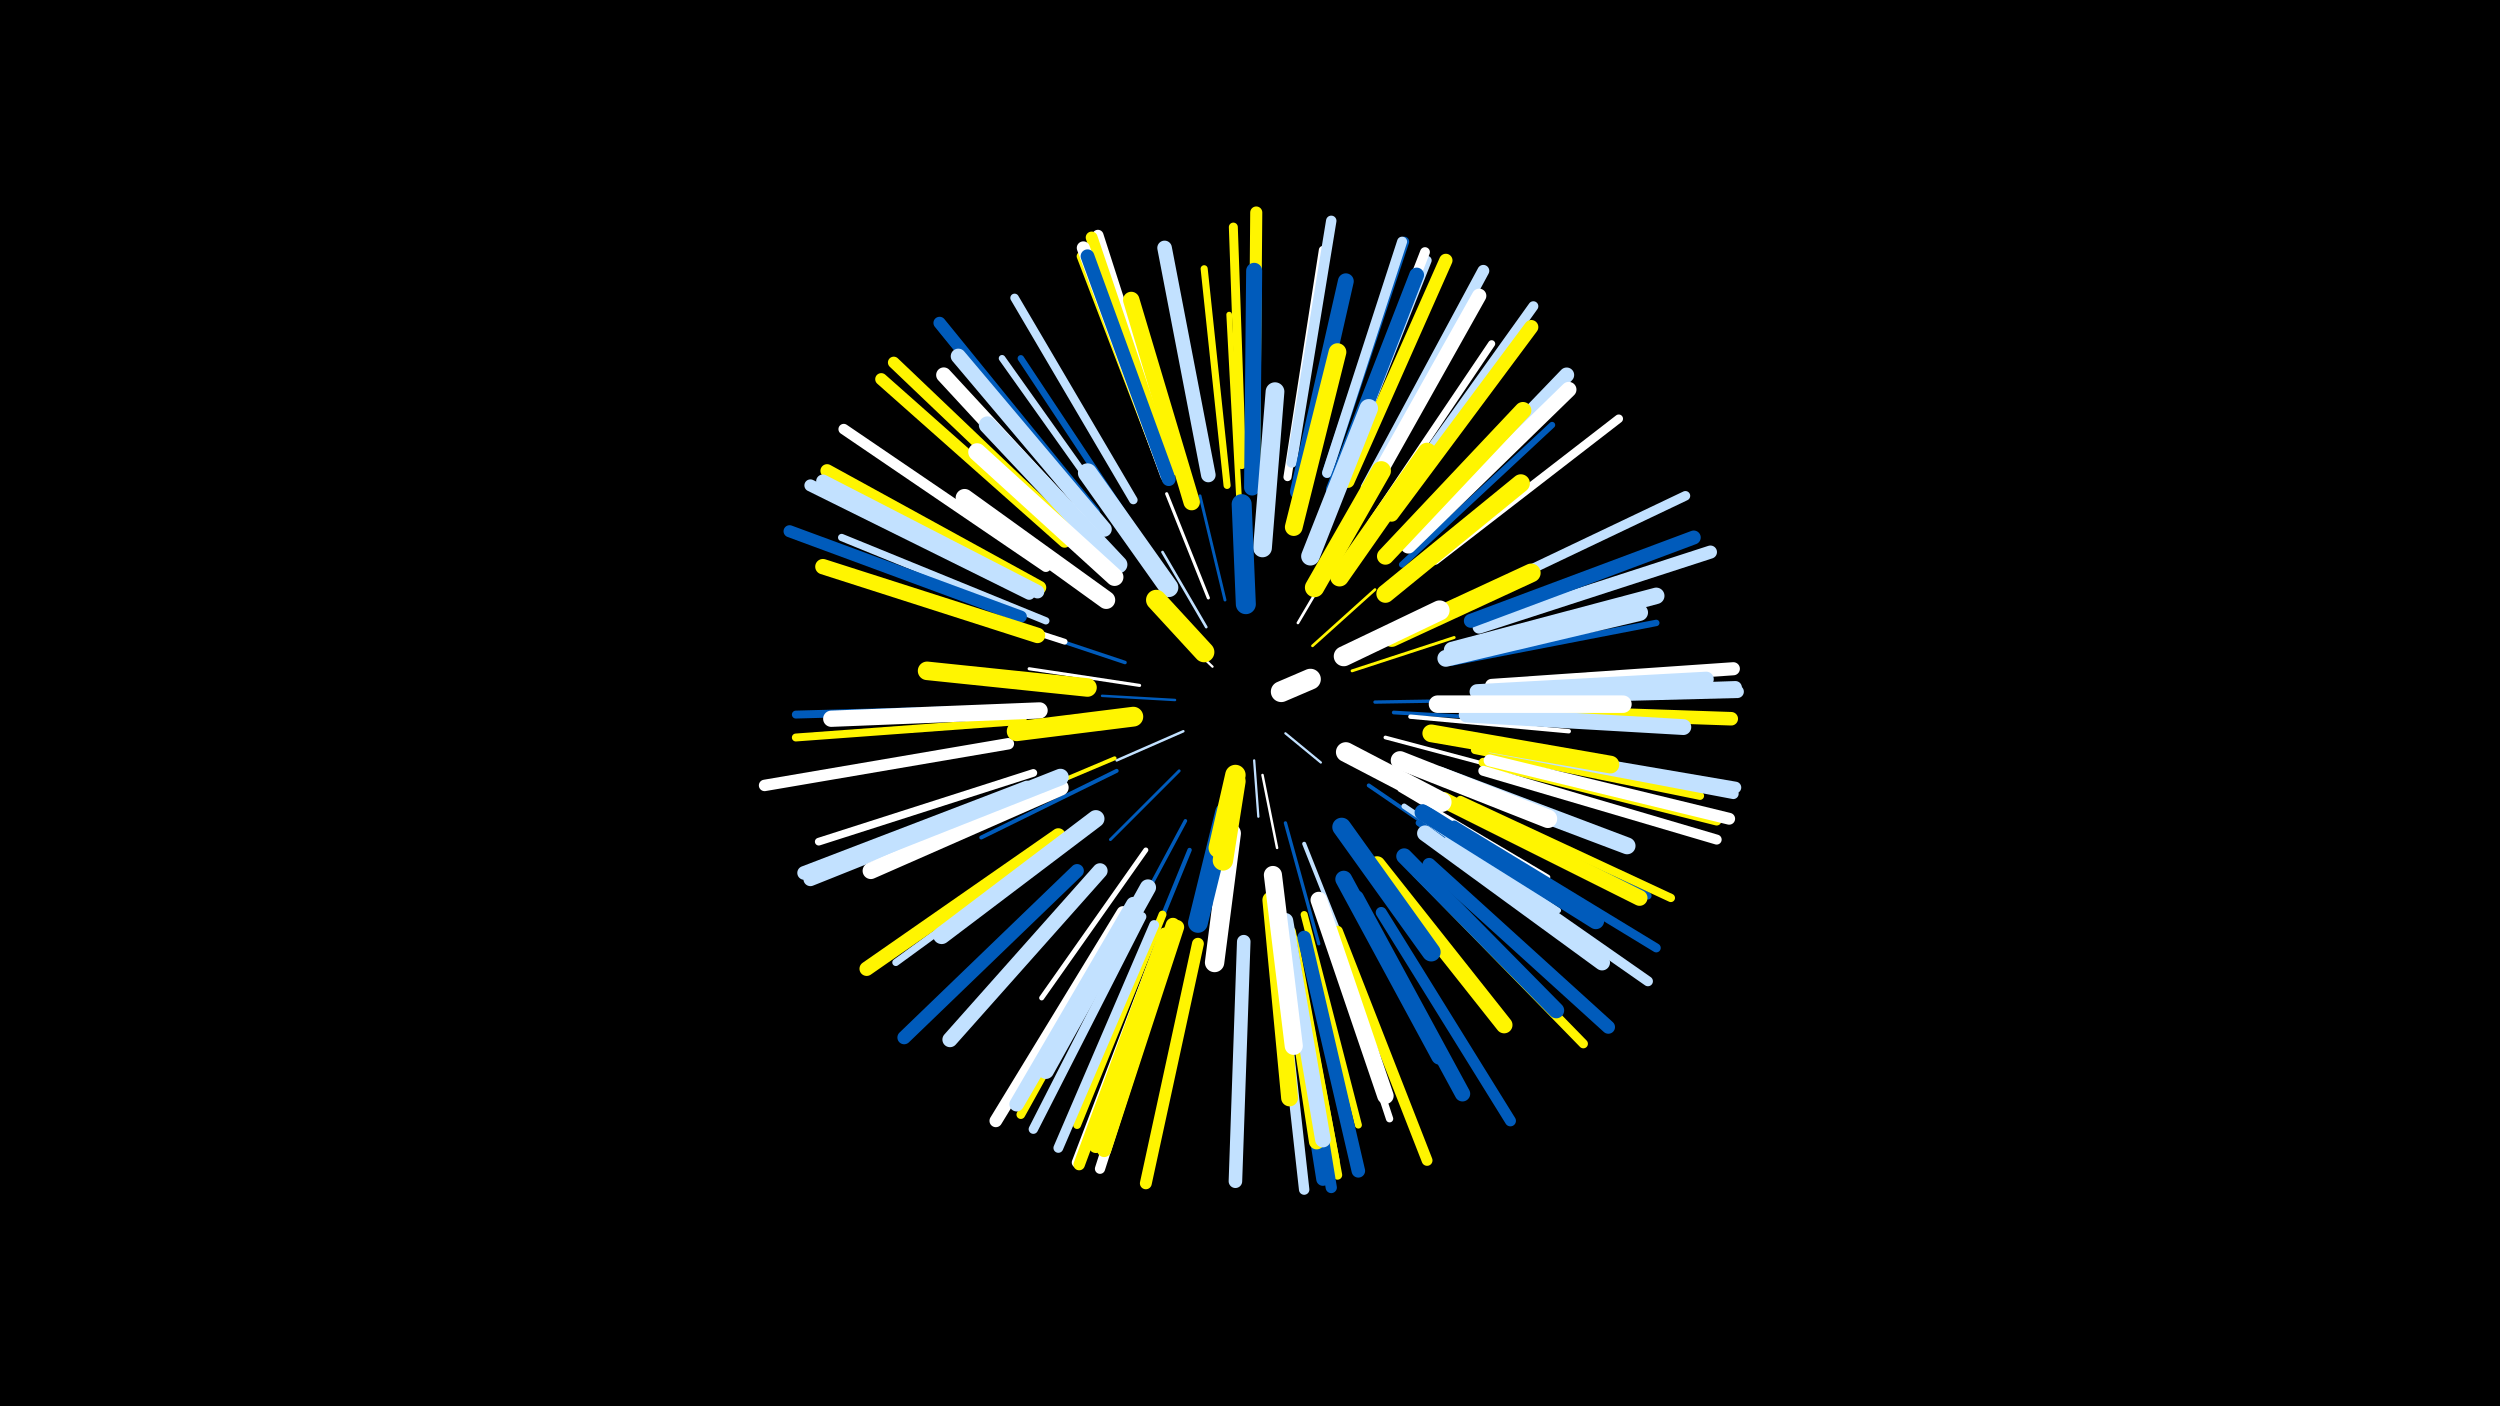 <svg width="1200" height="675" viewBox="-500 -500 1200 675" xmlns="http://www.w3.org/2000/svg"><path d="M-500-500h1200v675h-1200z" fill="#000"/><style>.sparkles path{stroke-linecap:round}</style><g class="sparkles"><path d="M117-148l17 14" stroke-width="1.1" stroke="#c2e1ff2"/><path d="M82-180l-18-17" stroke-width="1.1" stroke="#fff2"/><path d="M102-135l2 27" stroke-width="1.1" stroke="#c2e1ff3"/><path d="M68-149l-32 14" stroke-width="1.2" stroke="#c2e1ff5"/><path d="M106-128l7 35" stroke-width="1.2" stroke="#fff5"/><path d="M64-164l-35-2" stroke-width="1.2" stroke="#005bbb5"/><path d="M92-123l-8 39" stroke-width="1.3" stroke="#005bbb7"/><path d="M130-190l30-27" stroke-width="1.3" stroke="#fff5007"/><path d="M79-199l-21-36" stroke-width="1.3" stroke="#c2e1ff8"/><path d="M123-201l23-39" stroke-width="1.3" stroke="#fff9"/><path d="M66-130l-33 33" stroke-width="1.4" stroke="#005bbbA"/><path d="M88-212l-12-50" stroke-width="1.4" stroke="#005bbbC"/><path d="M149-178l49-16" stroke-width="1.4" stroke="#fff500C"/><path d="M47-171l-53-8" stroke-width="1.5" stroke="#fffD"/><path d="M80-213l-20-50" stroke-width="1.5" stroke="#fffE"/><path d="M117-105l16 58" stroke-width="1.6" stroke="#005bbb11"/><path d="M160-163l60-1" stroke-width="1.6" stroke="#005bbb11"/><path d="M40-182l-60-20" stroke-width="1.7" stroke="#005bbb13"/><path d="M69-106l-30 56" stroke-width="1.7" stroke="#005bbb14"/><path d="M165-146l64 17" stroke-width="1.8" stroke="#fff16"/><path d="M169-158l69 4" stroke-width="1.8" stroke="#005bbb17"/><path d="M157-123l57 39" stroke-width="1.9" stroke="#005bbb18"/><path d="M35-136l-64 27" stroke-width="1.9" stroke="#fff50018"/><path d="M36-130l-65 32" stroke-width="1.9" stroke="#005bbb1A"/><path d="M126-95l27 68" stroke-width="1.9" stroke="#c2e1ff1A"/><path d="M71-92l-29 71" stroke-width="2.1" stroke="#005bbb1E"/><path d="M177-156l76 7" stroke-width="2.1" stroke="#fff1E"/><path d="M172-121l71 42" stroke-width="2.3" stroke="#fff24"/><path d="M50-92l-50 71" stroke-width="2.4" stroke="#fff28"/><path d="M144-240l44-78" stroke-width="2.5" stroke="#005bbb2B"/><path d="M174-113l74 50" stroke-width="2.6" stroke="#c2e1ff2C"/><path d="M95-256l-5-93" stroke-width="2.7" stroke="#fff50031"/><path d="M11-192l-90-29" stroke-width="2.8" stroke="#fff32"/><path d="M173-229l72-67" stroke-width="3.0" stroke="#005bbb39"/><path d="M181-105l80 58" stroke-width="3.0" stroke="#005bbb3A"/><path d="M45-245l-55-83" stroke-width="3.1" stroke="#005bbb3A"/><path d="M197-182l98-19" stroke-width="3.1" stroke="#005bbb3A"/><path d="M40-245l-59-83" stroke-width="3.2" stroke="#c2e1ff3F"/><path d="M158-249l58-86" stroke-width="3.4" stroke="#fff42"/><path d="M126-61l26 101" stroke-width="3.4" stroke="#fff50044"/><path d="M89-267l-11-104" stroke-width="3.4" stroke="#fff50045"/><path d="M15-100l-85 62" stroke-width="3.4" stroke="#c2e1ff45"/><path d="M134-63l33 100" stroke-width="3.5" stroke="#fff46"/><path d="M2-202l-98-40" stroke-width="3.5" stroke="#c2e1ff46"/><path d="M195-116l96 46" stroke-width="3.5" stroke="#005bbb47"/><path d="M-4-129l-103 33" stroke-width="3.7" stroke="#fff4D"/><path d="M-9-160l-109 3" stroke-width="3.8" stroke="#005bbb4F"/><path d="M-9-154l-109 8" stroke-width="3.8" stroke="#fff5004F"/><path d="M58-61l-41 101" stroke-width="3.8" stroke="#fff5004F"/><path d="M208-140l108 22" stroke-width="3.9" stroke="#fff50051"/><path d="M118-271l17-109" stroke-width="3.9" stroke="#fff52"/><path d="M201-116l101 47" stroke-width="4.0" stroke="#fff50054"/><path d="M120-53l21 110" stroke-width="4.0" stroke="#fff50055"/><path d="M189-231l88-68" stroke-width="4.1" stroke="#fff56"/><path d="M44-260l-57-97" stroke-width="4.1" stroke="#c2e1ff58"/><path d="M45-64l-55 99" stroke-width="4.2" stroke="#fff5005A"/><path d="M198-104l97 59" stroke-width="4.3" stroke="#005bbb5E"/><path d="M96-277l-4-114" stroke-width="4.3" stroke="#fff5005E"/><path d="M143-269l42-106" stroke-width="4.4" stroke="#c2e1ff5F"/><path d="M180-81l80 82" stroke-width="4.4" stroke="#fff50060"/><path d="M60-270l-41-107" stroke-width="4.4" stroke="#fff50060"/><path d="M48-60l-52 102" stroke-width="4.5" stroke="#c2e1ff61"/><path d="M121-49l21 113" stroke-width="4.5" stroke="#fff50062"/><path d="M212-134l112 28" stroke-width="4.5" stroke="#fff50064"/><path d="M204-212l105-50" stroke-width="4.6" stroke="#c2e1ff65"/><path d="M142-271l42-108" stroke-width="4.7" stroke="#fff68"/><path d="M26-252l-73-90" stroke-width="4.7" stroke="#005bbb68"/><path d="M54-56l-46 107" stroke-width="4.7" stroke="#c2e1ff69"/><path d="M195-96l96 67" stroke-width="4.8" stroke="#c2e1ff6A"/><path d="M212-130l112 33" stroke-width="4.8" stroke="#fff6A"/><path d="M137-273l37-111" stroke-width="4.8" stroke="#005bbb6B"/><path d="M137-273l36-111" stroke-width="4.8" stroke="#c2e1ff6C"/><path d="M168-258l68-95" stroke-width="4.8" stroke="#c2e1ff6C"/><path d="M64-51l-36 112" stroke-width="4.9" stroke="#fff6F"/><path d="M113-46l13 117" stroke-width="5.0" stroke="#c2e1ff6F"/><path d="M120-278l19-116" stroke-width="5.0" stroke="#c2e1ff71"/><path d="M59-52l-42 110" stroke-width="5.1" stroke="#fff72"/><path d="M2-228l-97-66" stroke-width="5.1" stroke="#fff74"/><path d="M216-141l116 22" stroke-width="5.1" stroke="#c2e1ff75"/><path d="M142-53l43 110" stroke-width="5.2" stroke="#fff50077"/><path d="M163-62l62 100" stroke-width="5.3" stroke="#005bbb7A"/><path d="M120-46l19 116" stroke-width="5.4" stroke="#005bbb7B"/><path d="M63-275l-36-112" stroke-width="5.4" stroke="#fff7D"/><path d="M59-52l-41 111" stroke-width="5.5" stroke="#fff5007E"/><path d="M-16-143l-117 20" stroke-width="5.5" stroke="#fff7F"/><path d="M15-244l-86-82" stroke-width="5.6" stroke="#fff50081"/><path d="M216-142l117 20" stroke-width="5.6" stroke="#c2e1ff82"/><path d="M75-47l-25 115" stroke-width="5.7" stroke="#fff50084"/><path d="M215-135l115 28" stroke-width="5.7" stroke="#fff84"/><path d="M62-274l-38-112" stroke-width="5.7" stroke="#fff50084"/><path d="M156-266l56-104" stroke-width="5.7" stroke="#c2e1ff84"/><path d="M11-240l-88-78" stroke-width="5.8" stroke="#fff50087"/><path d="M-6-215l-105-52" stroke-width="5.8" stroke="#c2e1ff88"/><path d="M102-280l1-118" stroke-width="5.8" stroke="#fff50088"/><path d="M-10-204l-111-41" stroke-width="5.8" stroke="#005bbb88"/><path d="M25-254l-74-91" stroke-width="5.9" stroke="#005bbb89"/><path d="M39-62l-61 100" stroke-width="6.1" stroke="#fff8F"/><path d="M217-165l117-3" stroke-width="6.1" stroke="#c2e1ff91"/><path d="M217-166l116-4" stroke-width="6.2" stroke="#c2e1ff93"/><path d="M60-272l-40-109" stroke-width="6.3" stroke="#fff94"/><path d="M210-199l111-36" stroke-width="6.3" stroke="#c2e1ff95"/><path d="M216-171l116-8" stroke-width="6.3" stroke="#fff96"/><path d="M147-269l47-106" stroke-width="6.4" stroke="#fff50097"/><path d="M186-85l86 78" stroke-width="6.4" stroke="#005bbb98"/><path d="M117-48l18 114" stroke-width="6.4" stroke="#005bbb98"/><path d="M-1-218l-102-56" stroke-width="6.4" stroke="#fff50099"/><path d="M-2-216l-103-53" stroke-width="6.5" stroke="#c2e1ff9A"/><path d="M215-159l116 4" stroke-width="6.5" stroke="#fff5009A"/><path d="M126-50l26 112" stroke-width="6.5" stroke="#005bbb9B"/><path d="M17-82l-83 80" stroke-width="6.5" stroke="#005bbb9B"/><path d="M97-48l-4 115" stroke-width="6.5" stroke="#c2e1ff9D"/><path d="M-7-122l-107 41" stroke-width="6.6" stroke="#c2e1ff9E"/><path d="M61-270l-39-107" stroke-width="6.6" stroke="#005bbb9F"/><path d="M-6-120l-105 42" stroke-width="6.7" stroke="#c2e1ffA1"/><path d="M206-202l107-40" stroke-width="6.7" stroke="#005bbbA2"/><path d="M65-55l-35 107" stroke-width="6.8" stroke="#fff500A4"/><path d="M168-253l67-90" stroke-width="6.8" stroke="#fff500A4"/><path d="M63-56l-37 106" stroke-width="6.9" stroke="#fff500A6"/><path d="M155-260l55-98" stroke-width="6.9" stroke="#fffA6"/><path d="M8-99l-92 64" stroke-width="6.9" stroke="#fff500A8"/><path d="M44-66l-56 96" stroke-width="7.0" stroke="#c2e1ffAA"/><path d="M80-272l-21-109" stroke-width="7.0" stroke="#c2e1ffAA"/><path d="M140-265l40-103" stroke-width="7.1" stroke="#005bbbAC"/><path d="M209-168l110-6" stroke-width="7.2" stroke="#c2e1ffAE"/><path d="M176-241l76-79" stroke-width="7.2" stroke="#c2e1ffAF"/><path d="M30-246l-70-83" stroke-width="7.3" stroke="#c2e1ffB1"/><path d="M28-82l-72 81" stroke-width="7.3" stroke="#c2e1ffB2"/><path d="M26-241l-73-79" stroke-width="7.3" stroke="#fffB3"/><path d="M-2-195l-103-33" stroke-width="7.4" stroke="#fff500B4"/><path d="M176-238l77-75" stroke-width="7.4" stroke="#fffB5"/><path d="M151-69l51 94" stroke-width="7.4" stroke="#005bbbB5"/><path d="M116-57l16 105" stroke-width="7.4" stroke="#fff500B6"/><path d="M117-58l18 105" stroke-width="7.5" stroke="#c2e1ffB7"/><path d="M184-100l85 62" stroke-width="7.6" stroke="#c2e1ffB9"/><path d="M193-116l94 47" stroke-width="7.6" stroke="#fff500BB"/><path d="M204-157l104 6" stroke-width="7.6" stroke="#c2e1ffBB"/><path d="M174-89l73 74" stroke-width="7.6" stroke="#005bbbBB"/><path d="M123-264l23-101" stroke-width="7.6" stroke="#005bbbBB"/><path d="M101-266l1-104" stroke-width="7.7" stroke="#005bbbBC"/><path d="M51-74l-49 88" stroke-width="7.8" stroke="#c2e1ffC2"/><path d="M-1-159l-100 4" stroke-width="7.8" stroke="#fffC2"/><path d="M197-188l98-26" stroke-width="7.9" stroke="#c2e1ffC2"/><path d="M72-259l-29-97" stroke-width="7.9" stroke="#fff500C2"/><path d="M133-68l32 94" stroke-width="7.9" stroke="#fffC3"/><path d="M9-122l-91 40" stroke-width="7.9" stroke="#fffC4"/><path d="M161-85l61 77" stroke-width="8.0" stroke="#fff500C6"/><path d="M183-110l83 52" stroke-width="8.0" stroke="#005bbbC6"/><path d="M9-127l-91 36" stroke-width="8.0" stroke="#c2e1ffC6"/><path d="M191-128l90 34" stroke-width="8.1" stroke="#c2e1ffC8"/><path d="M194-184l93-22" stroke-width="8.1" stroke="#c2e1ffC9"/><path d="M165-233l66-70" stroke-width="8.1" stroke="#fff500C9"/><path d="M145-78l46 85" stroke-width="8.1" stroke="#005bbbC9"/><path d="M110-68l9 95" stroke-width="8.1" stroke="#fff500CA"/><path d="M26-107l-74 56" stroke-width="8.3" stroke="#c2e1ffCE"/><path d="M37-229l-63-67" stroke-width="8.3" stroke="#c2e1ffD0"/><path d="M190-162l89 0" stroke-width="8.4" stroke="#fffD2"/><path d="M35-223l-66-60" stroke-width="8.5" stroke="#fffD3"/><path d="M187-148l86 15" stroke-width="8.5" stroke="#fff500D4"/><path d="M121-247l21-84" stroke-width="8.5" stroke="#fff500D5"/><path d="M31-212l-68-49" stroke-width="8.6" stroke="#fffD8"/><path d="M165-215l65-53" stroke-width="8.7" stroke="#fff500D9"/><path d="M111-80l10 82" stroke-width="8.7" stroke="#fffDA"/><path d="M22-170l-77-8" stroke-width="8.9" stroke="#fff500DF"/><path d="M172-135l71 28" stroke-width="8.9" stroke="#fffE0"/><path d="M129-233l28-71" stroke-width="8.9" stroke="#c2e1ffE0"/><path d="M106-237l6-75" stroke-width="9.0" stroke="#c2e1ffE2"/><path d="M168-194l67-31" stroke-width="9.0" stroke="#fff500E2"/><path d="M144-103l43 60" stroke-width="9.0" stroke="#005bbbE2"/><path d="M143-223l42-60" stroke-width="9.0" stroke="#fff500E2"/><path d="M61-218l-39-55" stroke-width="9.2" stroke="#c2e1ffE8"/><path d="M131-218l32-56" stroke-width="9.3" stroke="#fff500EA"/><path d="M91-100l-8 62" stroke-width="9.3" stroke="#fffEB"/><path d="M44-156l-56 7" stroke-width="9.5" stroke="#fff500EF"/><path d="M88-110l-13 53" stroke-width="9.5" stroke="#005bbbF0"/><path d="M146-139l46 24" stroke-width="9.5" stroke="#fffF2"/><path d="M145-185l46-22" stroke-width="9.6" stroke="#fffF2"/><path d="M98-210l-2-48" stroke-width="9.6" stroke="#005bbbF4"/><path d="M93-125l-6 38" stroke-width="9.8" stroke="#fff500F8"/><path d="M93-128l-8 35" stroke-width="9.8" stroke="#fff500F9"/><path d="M78-187l-23-25" stroke-width="9.8" stroke="#fff500F9"/><path d="M115-168l14-6" stroke-width="10.0" stroke="#fffFD"/></g></svg>